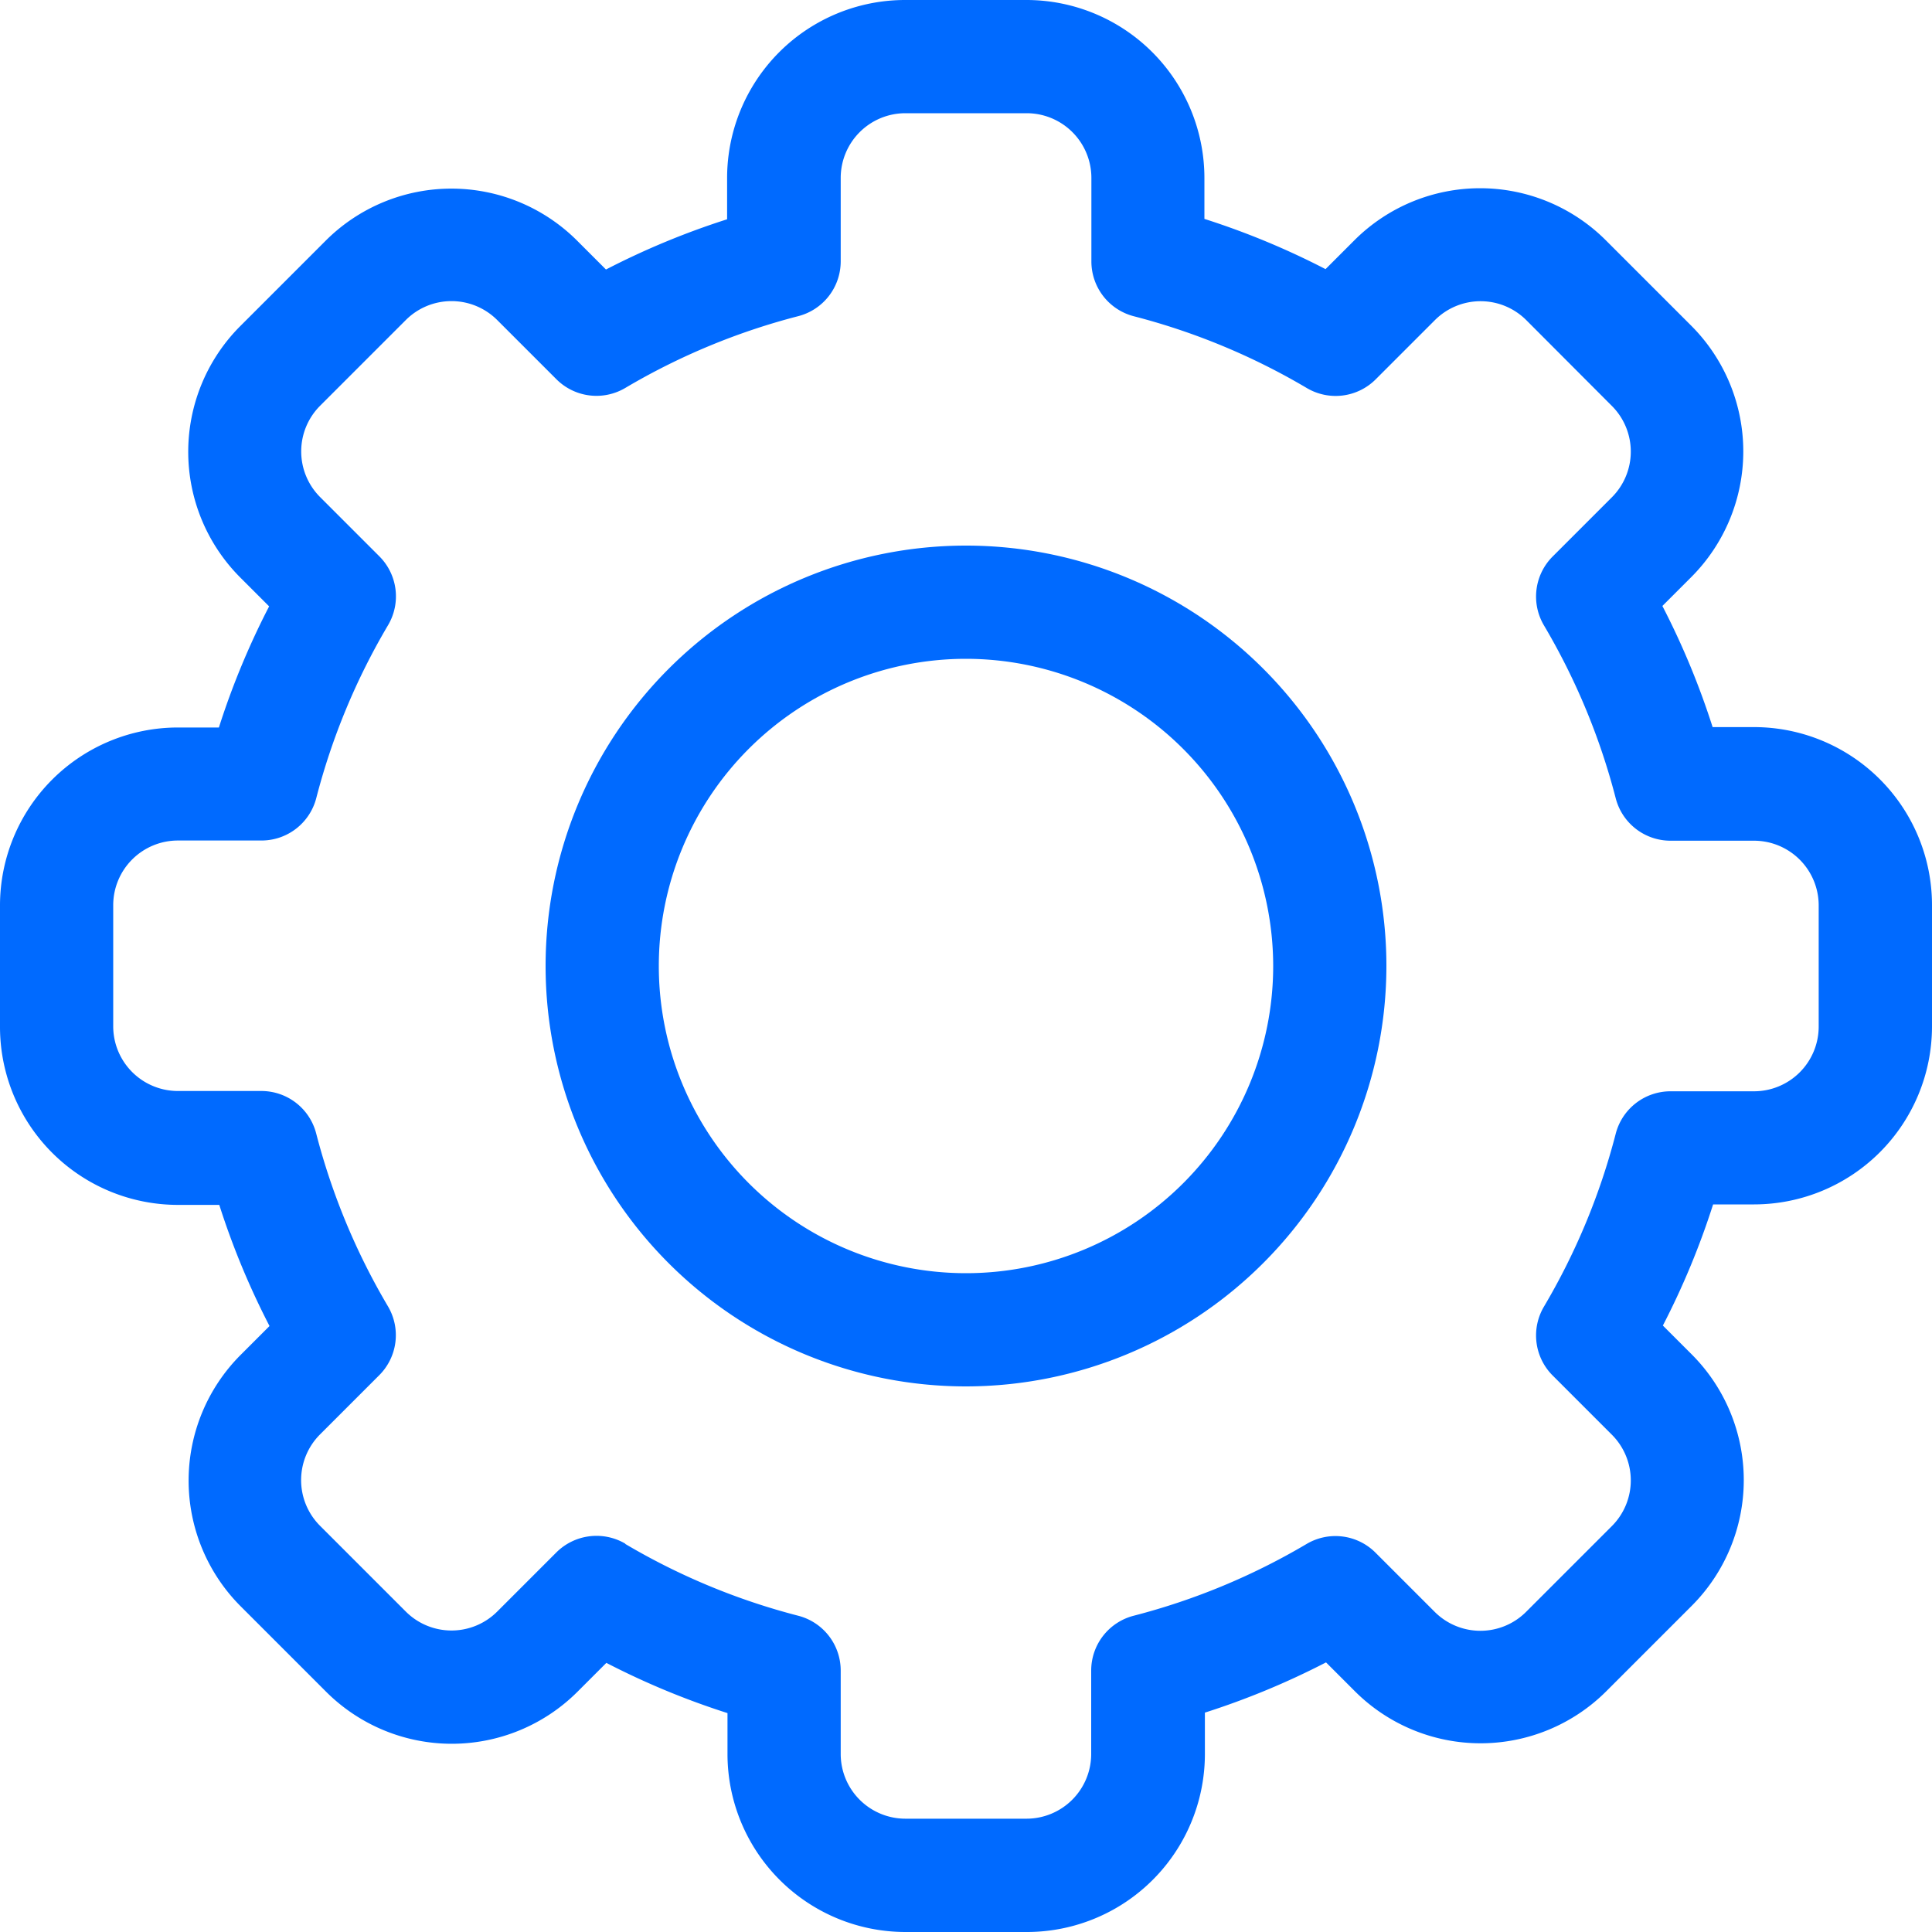 <svg xmlns="http://www.w3.org/2000/svg" xmlns:xlink="http://www.w3.org/1999/xlink" width="20" height="20" viewBox="0 0 20 20">
  <defs>
    <clipPath id="clip-path">
      <rect id="Rectangle_350" data-name="Rectangle 350" width="20" height="20" transform="translate(470 380)" fill="#006aff" stroke="#707070" stroke-width="1"/>
    </clipPath>
  </defs>
  <g id="Mask_Group_39" data-name="Mask Group 39" transform="translate(-470 -380)" clip-path="url(#clip-path)">
    <g id="_2099058" data-name="2099058" transform="translate(470 380)">
      <path id="Path_3406" data-name="Path 3406" d="M10.628,20H9.372a1.843,1.843,0,0,1-1.841-1.841v-.425a8.074,8.074,0,0,1-1.254-.52l-.3.3a1.841,1.841,0,0,1-2.6,0l-.887-.887a1.841,1.841,0,0,1,0-2.6l.3-.3a8.075,8.075,0,0,1-.52-1.254H1.841A1.843,1.843,0,0,1,0,10.628V9.372A1.843,1.843,0,0,1,1.841,7.531h.425a8.076,8.076,0,0,1,.52-1.254l-.3-.3a1.841,1.841,0,0,1,0-2.6l.887-.887a1.841,1.841,0,0,1,2.6,0l.3.3a8.082,8.082,0,0,1,1.254-.52V1.841A1.843,1.843,0,0,1,9.372,0h1.255a1.843,1.843,0,0,1,1.841,1.841v.425a8.074,8.074,0,0,1,1.254.52l.3-.3a1.841,1.841,0,0,1,2.6,0l.887.887a1.841,1.841,0,0,1,0,2.6l-.3.3a8.075,8.075,0,0,1,.52,1.254h.425A1.843,1.843,0,0,1,20,9.372v1.255a1.843,1.843,0,0,1-1.841,1.841h-.425a8.076,8.076,0,0,1-.52,1.254l.3.3a1.841,1.841,0,0,1,0,2.6l-.887.887a1.841,1.841,0,0,1-2.6,0l-.3-.3a8.082,8.082,0,0,1-1.254.52v.425A1.843,1.843,0,0,1,10.628,20ZM6.473,15.983a6.907,6.907,0,0,0,1.79.743.586.586,0,0,1,.44.567v.865a.67.67,0,0,0,.669.669h1.255a.67.67,0,0,0,.669-.669v-.865a.586.586,0,0,1,.44-.567,6.907,6.907,0,0,0,1.79-.743.586.586,0,0,1,.713.09l.613.613a.669.669,0,0,0,.946,0l.888-.888a.669.669,0,0,0,0-.946l-.613-.613a.586.586,0,0,1-.09-.713,6.905,6.905,0,0,0,.743-1.79.586.586,0,0,1,.567-.439h.865a.67.67,0,0,0,.669-.669V9.372a.67.67,0,0,0-.669-.669h-.865a.586.586,0,0,1-.567-.439,6.907,6.907,0,0,0-.743-1.79.586.586,0,0,1,.09-.713l.613-.613a.669.669,0,0,0,0-.946L15.8,3.314a.669.669,0,0,0-.946,0l-.613.613a.586.586,0,0,1-.713.09,6.907,6.907,0,0,0-1.79-.743.586.586,0,0,1-.44-.567V1.841a.67.67,0,0,0-.669-.669H9.372a.67.67,0,0,0-.669.669v.865a.586.586,0,0,1-.44.567,6.907,6.907,0,0,0-1.79.743.586.586,0,0,1-.713-.09l-.613-.613a.669.669,0,0,0-.946,0L3.314,4.2a.669.669,0,0,0,0,.946l.613.613a.586.586,0,0,1,.09.713,6.905,6.905,0,0,0-.743,1.79.586.586,0,0,1-.567.439H1.841a.67.67,0,0,0-.669.669v1.255a.67.67,0,0,0,.669.669h.865a.586.586,0,0,1,.567.439,6.907,6.907,0,0,0,.743,1.79.586.586,0,0,1-.09.713l-.613.613a.669.669,0,0,0,0,.946l.888.888a.669.669,0,0,0,.946,0l.613-.613a.589.589,0,0,1,.713-.09Z" fill="#006aff"/>
      <path id="Path_3407" data-name="Path 3407" d="M10,14.352A4.352,4.352,0,1,1,14.352,10,4.356,4.356,0,0,1,10,14.352ZM10,6.82A3.18,3.18,0,1,0,13.18,10,3.183,3.183,0,0,0,10,6.82Z" fill="#006aff"/>
    </g>
  </g>
</svg>
